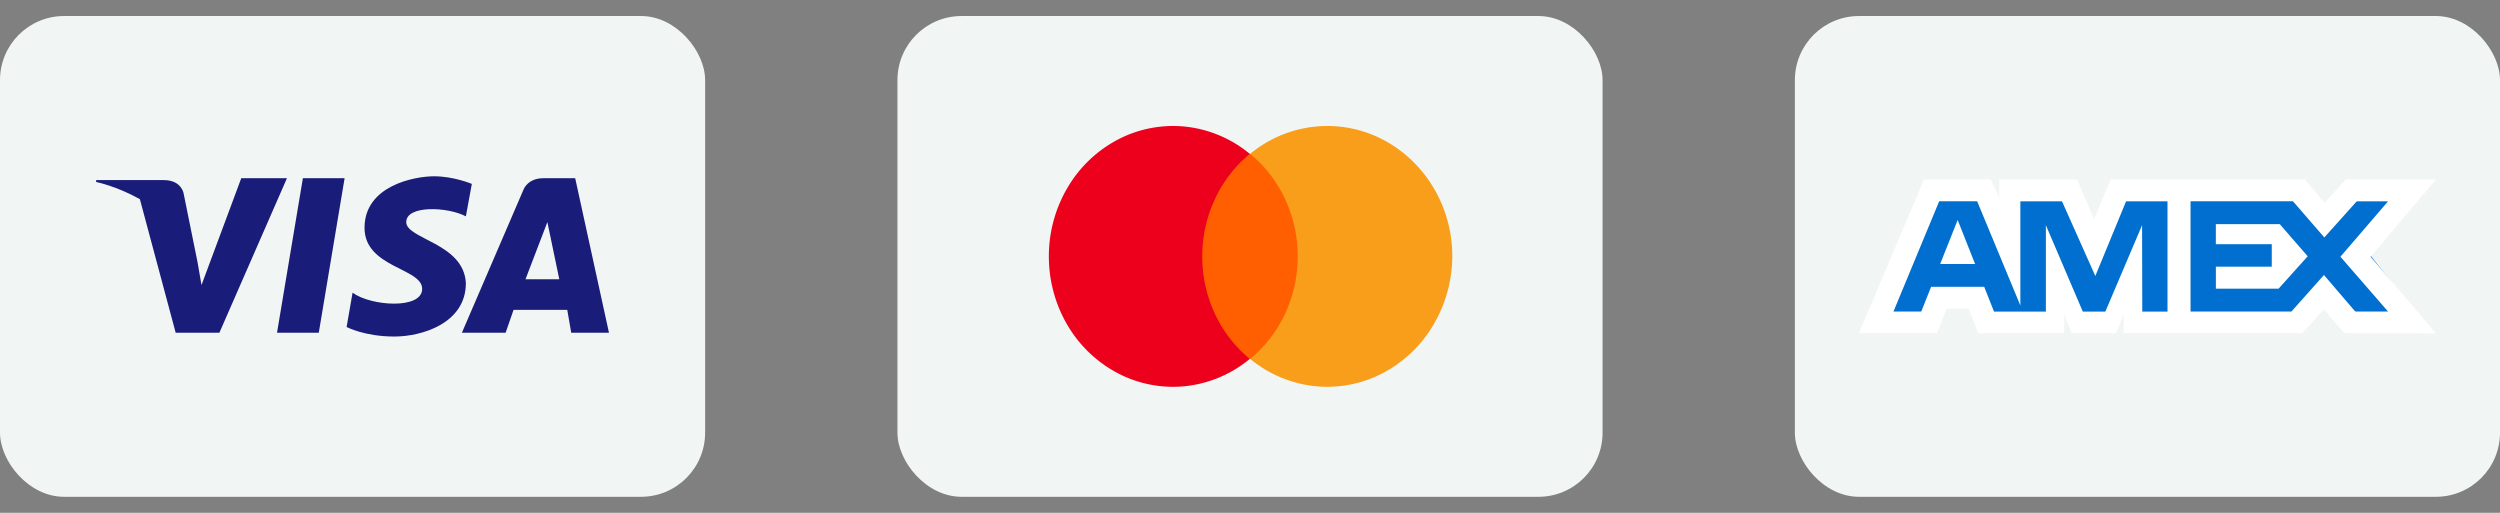 <svg width="78" height="16" fill="none" xmlns="http://www.w3.org/2000/svg"><rect width="100%" height="100%" fill="#808080" stroke="none"/><g clip-path="url(#clip0_638_2862)"><rect y=".5" width="22" height="15" rx="2" fill="#F1F6F4"/><path d="M9.45 5.56l-.807 4.821h1.303l.806-4.821H9.45zm-1.923 0l-1.24 3.333-.124-.714-.434-2.143s-.062-.417-.62-.417H3v.06s.62.119 1.364.535l1.117 4.167h1.364L8.953 5.56H7.527zm9.426 0c-.496 0-.62.357-.62.357l-1.922 4.464h1.364l.248-.714h1.675l.124.714H19L17.946 5.56h-.993zm-.558 3.154l.683-1.785.372 1.785h-1.055zm-3.72-1.785c0-.536 1.302-.477 1.86-.179l.186-1.012s-.558-.238-1.178-.238c-.62 0-2.17.298-2.17 1.607 0 1.25 1.798 1.25 1.798 1.905s-1.613.536-2.171.119l-.186 1.071s.558.298 1.488.298c.869 0 2.233-.417 2.233-1.667-.062-1.25-1.86-1.369-1.86-1.904z" fill="#191D79"/></g><g clip-path="url(#clip1_638_2862)"><rect x="28" y=".5" width="22" height="15" rx="2" fill="#F1F6F4"/><path d="M40.707 4.801h-3.414v6.397h3.414V4.801z" fill="#FF5F00"/><path d="M37.51 8c0-.616.134-1.225.391-1.779a4.035 4.035 0 011.093-1.42 3.776 3.776 0 00-1.981-.847 3.714 3.714 0 00-2.107.386 3.947 3.947 0 00-1.591 1.501A4.22 4.22 0 0032.724 8c0 .763.204 1.511.59 2.159a3.948 3.948 0 001.59 1.5 3.715 3.715 0 002.108.386 3.777 3.777 0 001.981-.847A4.022 4.022 0 0137.9 9.78 4.22 4.22 0 0137.51 8z" fill="#EC001B"/><path d="M45.312 8a4.248 4.248 0 01-.604 2.16 3.973 3.973 0 01-1.601 1.5 3.74 3.74 0 01-2.114.385 3.804 3.804 0 01-1.988-.847 4.03 4.03 0 001.094-1.42A4.23 4.23 0 0040.489 8a4.23 4.23 0 00-.39-1.78 4.03 4.03 0 00-1.094-1.419 3.776 3.776 0 012.406-.87c2.157 0 3.901 1.831 3.901 4.069z" fill="#F89E1B"/></g><g clip-path="url(#clip2_638_2862)"><rect x="56" y=".5" width="22" height="15" rx="2" fill="#F1F6F4"/><path d="M60.433 6.2L58.6 9.523V9.8h1.527l.306-.554h1.222l.305.554h2.138V8.416l.917 1.384h.916l.61-.83v.83h5.194l.916-.83.916.83H75.4l-1.527-1.938L75.4 6.2h-1.833l-.916.831-.916-.83h-5.498l-.917 1.384-.916-1.385h-1.527l-.306 1.385-.61-1.385h-1.528z" fill="#006FCF"/><path fill-rule="evenodd" clip-rule="evenodd" d="M60.031 5.6L58 10.394h2.432l.301-.765h.69l.301.765h2.677V9.81l.238.584h1.385l.239-.596v.596h5.567l.677-.745.634.745L76 10.4l-2.038-2.39L76 5.6h-2.815l-.659.73-.614-.73h-6.056l-.52 1.237-.533-1.237h-2.426v.563l-.27-.563H60.03zm.471.68h1.185l1.348 3.251v-3.25h1.299l1.04 2.33.96-2.33h1.292v3.44h-.787l-.006-2.696-1.146 2.696h-.704l-1.152-2.696v2.696h-1.618l-.306-.772H60.25l-.306.77h-.867l1.425-3.438zm11.04 0h-3.197v3.44h3.147l1.015-1.14.977 1.14h1.023l-1.486-1.71 1.486-1.728h-.978l-1.01 1.126-.977-1.126zm-10.463.583l-.546 1.374h1.09l-.544-1.374zm8.055.758v-.628h1.995L72 7.996l-.908 1.01h-1.957V8.32h1.744v-.7h-1.744z" fill="#fff"/></g><defs><clipPath id="clip0_638_2862"><path fill="#fff" transform="translate(0 .5)" d="M0 0h22v15H0z"/></clipPath><clipPath id="clip1_638_2862"><path fill="#fff" transform="translate(28 .5)" d="M0 0h22v15H0z"/></clipPath><clipPath id="clip2_638_2862"><path fill="#fff" transform="translate(56 .5)" d="M0 0h22v15H0z"/></clipPath></defs></svg>